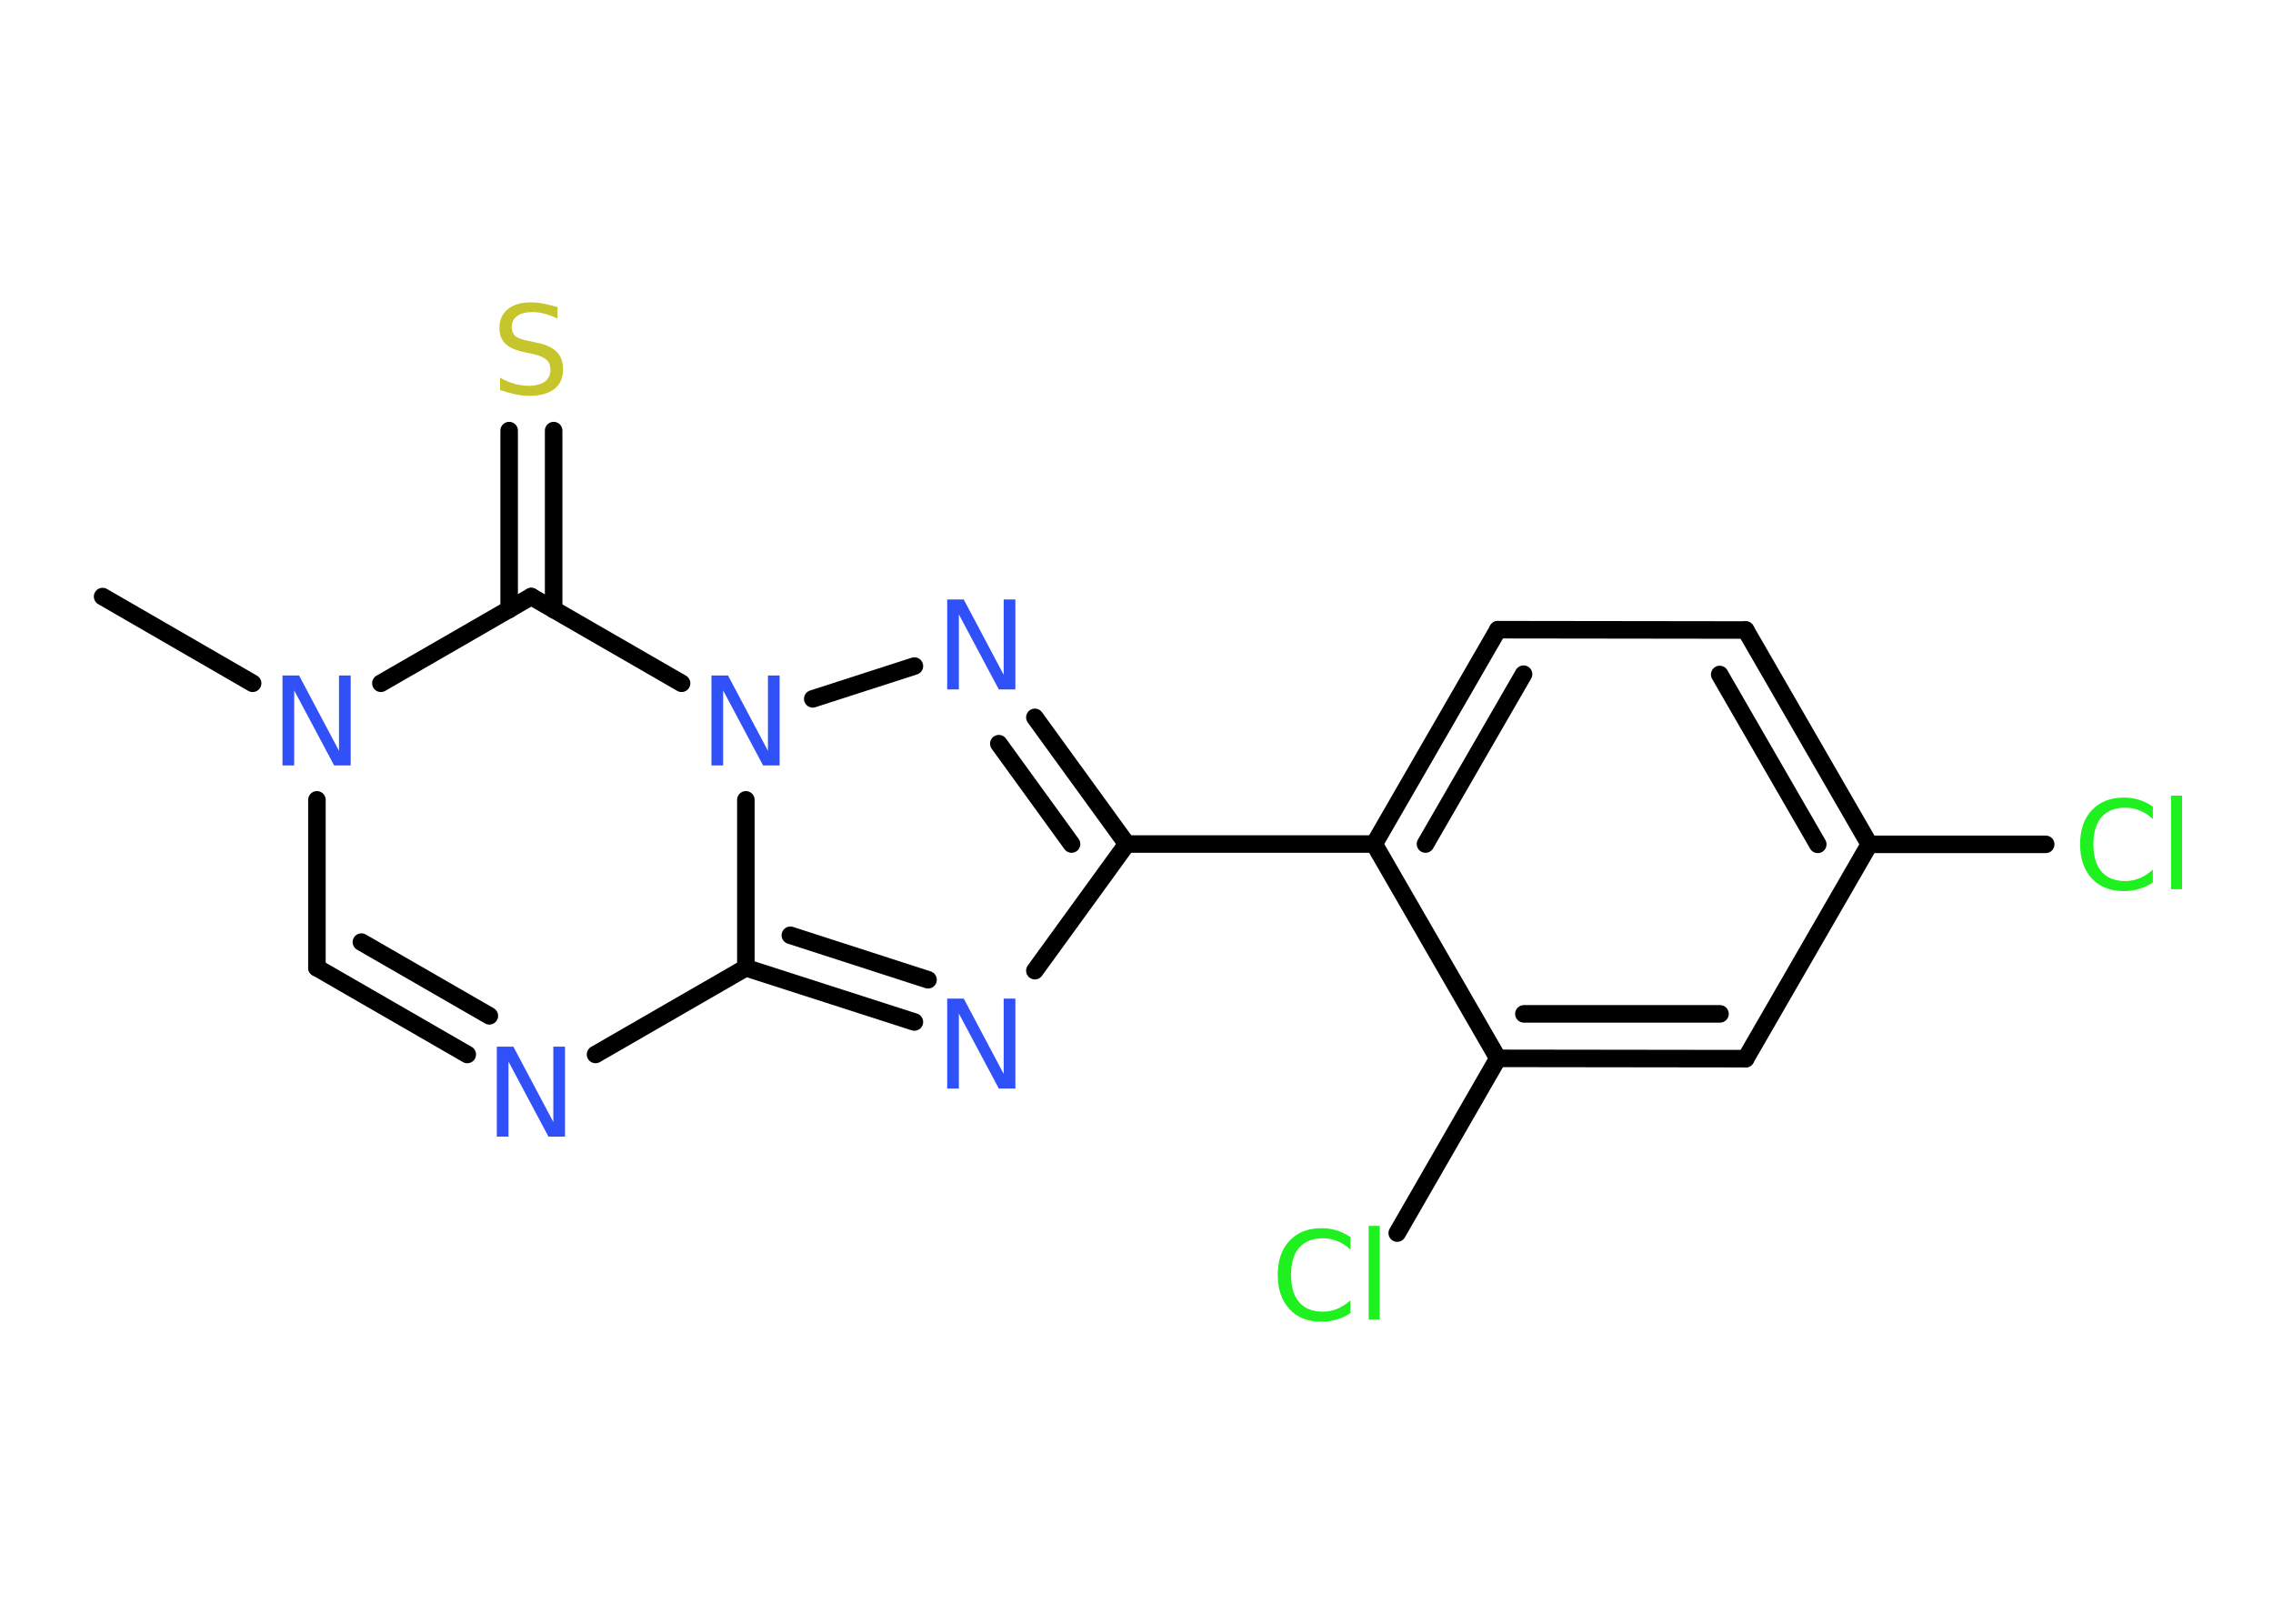 <?xml version='1.0' encoding='UTF-8'?>
<!DOCTYPE svg PUBLIC "-//W3C//DTD SVG 1.1//EN" "http://www.w3.org/Graphics/SVG/1.1/DTD/svg11.dtd">
<svg version='1.2' xmlns='http://www.w3.org/2000/svg' xmlns:xlink='http://www.w3.org/1999/xlink' width='70.0mm' height='50.0mm' viewBox='0 0 70.0 50.0'>
  <desc>Generated by the Chemistry Development Kit (http://github.com/cdk)</desc>
  <g stroke-linecap='round' stroke-linejoin='round' stroke='#000000' stroke-width='.54' fill='#3050F8'>
    <rect x='.0' y='.0' width='70.0' height='50.0' fill='#FFFFFF' stroke='none'/>
    <g id='mol1' class='mol'>
      <line id='mol1bnd1' class='bond' x1='3.16' y1='18.37' x2='7.78' y2='21.04'/>
      <line id='mol1bnd2' class='bond' x1='9.76' y1='24.63' x2='9.76' y2='29.8'/>
      <g id='mol1bnd3' class='bond'>
        <line x1='9.76' y1='29.8' x2='14.39' y2='32.47'/>
        <line x1='11.13' y1='29.01' x2='15.07' y2='31.28'/>
      </g>
      <line id='mol1bnd4' class='bond' x1='18.34' y1='32.47' x2='22.97' y2='29.8'/>
      <g id='mol1bnd5' class='bond'>
        <line x1='22.97' y1='29.8' x2='28.16' y2='31.47'/>
        <line x1='24.34' y1='28.8' x2='28.58' y2='30.17'/>
      </g>
      <line id='mol1bnd6' class='bond' x1='31.87' y1='29.89' x2='34.7' y2='25.99'/>
      <line id='mol1bnd7' class='bond' x1='34.7' y1='25.99' x2='42.32' y2='25.99'/>
      <g id='mol1bnd8' class='bond'>
        <line x1='46.13' y1='19.39' x2='42.32' y2='25.99'/>
        <line x1='46.92' y1='20.76' x2='43.9' y2='25.99'/>
      </g>
      <line id='mol1bnd9' class='bond' x1='46.13' y1='19.39' x2='53.76' y2='19.4'/>
      <g id='mol1bnd10' class='bond'>
        <line x1='57.57' y1='26.0' x2='53.76' y2='19.4'/>
        <line x1='55.98' y1='26.0' x2='52.96' y2='20.77'/>
      </g>
      <line id='mol1bnd11' class='bond' x1='57.57' y1='26.0' x2='63.0' y2='26.0'/>
      <line id='mol1bnd12' class='bond' x1='57.57' y1='26.0' x2='53.76' y2='32.6'/>
      <g id='mol1bnd13' class='bond'>
        <line x1='46.13' y1='32.59' x2='53.76' y2='32.6'/>
        <line x1='46.93' y1='31.22' x2='52.97' y2='31.22'/>
      </g>
      <line id='mol1bnd14' class='bond' x1='42.32' y1='25.99' x2='46.13' y2='32.59'/>
      <line id='mol1bnd15' class='bond' x1='46.13' y1='32.59' x2='43.03' y2='37.97'/>
      <g id='mol1bnd16' class='bond'>
        <line x1='34.7' y1='25.99' x2='31.87' y2='22.09'/>
        <line x1='33.0' y1='25.99' x2='30.76' y2='22.9'/>
      </g>
      <line id='mol1bnd17' class='bond' x1='28.16' y1='20.51' x2='25.03' y2='21.52'/>
      <line id='mol1bnd18' class='bond' x1='22.97' y1='29.8' x2='22.97' y2='24.63'/>
      <line id='mol1bnd19' class='bond' x1='20.99' y1='21.04' x2='16.36' y2='18.37'/>
      <line id='mol1bnd20' class='bond' x1='11.73' y1='21.04' x2='16.36' y2='18.37'/>
      <g id='mol1bnd21' class='bond'>
        <line x1='15.68' y1='18.77' x2='15.68' y2='13.26'/>
        <line x1='17.05' y1='18.77' x2='17.05' y2='13.26'/>
      </g>
      <path id='mol1atm2' class='atom' d='M8.71 20.8h.5l1.23 2.32v-2.32h.36v2.77h-.51l-1.23 -2.31v2.31h-.36v-2.77z' stroke='none'/>
      <path id='mol1atm4' class='atom' d='M15.31 32.23h.5l1.23 2.32v-2.32h.36v2.77h-.51l-1.23 -2.31v2.31h-.36v-2.77z' stroke='none'/>
      <path id='mol1atm6' class='atom' d='M29.18 30.75h.5l1.23 2.32v-2.32h.36v2.77h-.51l-1.23 -2.31v2.31h-.36v-2.77z' stroke='none'/>
      <path id='mol1atm12' class='atom' d='M66.3 24.82v.4q-.19 -.18 -.4 -.26q-.21 -.09 -.45 -.09q-.47 .0 -.73 .29q-.25 .29 -.25 .84q.0 .55 .25 .84q.25 .29 .73 .29q.24 .0 .45 -.09q.21 -.09 .4 -.26v.39q-.2 .14 -.42 .2q-.22 .07 -.47 .07q-.63 .0 -.99 -.39q-.36 -.39 -.36 -1.05q.0 -.67 .36 -1.05q.36 -.39 .99 -.39q.25 .0 .47 .07q.22 .07 .41 .2zM66.86 24.5h.34v2.88h-.34v-2.88z' stroke='none' fill='#1FF01F'/>
      <path id='mol1atm15' class='atom' d='M41.59 38.08v.4q-.19 -.18 -.4 -.26q-.21 -.09 -.45 -.09q-.47 .0 -.73 .29q-.25 .29 -.25 .84q.0 .55 .25 .84q.25 .29 .73 .29q.24 .0 .45 -.09q.21 -.09 .4 -.26v.39q-.2 .14 -.42 .2q-.22 .07 -.47 .07q-.63 .0 -.99 -.39q-.36 -.39 -.36 -1.05q.0 -.67 .36 -1.05q.36 -.39 .99 -.39q.25 .0 .47 .07q.22 .07 .41 .2zM42.15 37.75h.34v2.88h-.34v-2.88z' stroke='none' fill='#1FF01F'/>
      <path id='mol1atm16' class='atom' d='M29.18 18.46h.5l1.23 2.32v-2.32h.36v2.77h-.51l-1.23 -2.31v2.31h-.36v-2.77z' stroke='none'/>
      <path id='mol1atm17' class='atom' d='M21.92 20.8h.5l1.23 2.32v-2.32h.36v2.77h-.51l-1.23 -2.31v2.31h-.36v-2.77z' stroke='none'/>
      <path id='mol1atm19' class='atom' d='M17.17 9.45v.36q-.21 -.1 -.4 -.15q-.19 -.05 -.37 -.05q-.31 .0 -.47 .12q-.17 .12 -.17 .34q.0 .18 .11 .28q.11 .09 .42 .15l.23 .05q.42 .08 .62 .28q.2 .2 .2 .54q.0 .4 -.27 .61q-.27 .21 -.79 .21q-.2 .0 -.42 -.05q-.22 -.05 -.46 -.13v-.38q.23 .13 .45 .19q.22 .06 .43 .06q.32 .0 .5 -.13q.17 -.13 .17 -.36q.0 -.21 -.13 -.32q-.13 -.11 -.41 -.17l-.23 -.05q-.42 -.08 -.61 -.26q-.19 -.18 -.19 -.49q.0 -.37 .26 -.58q.26 -.21 .71 -.21q.19 .0 .39 .04q.2 .04 .41 .1z' stroke='none' fill='#C6C62C'/>
    </g>
  </g>
</svg>
